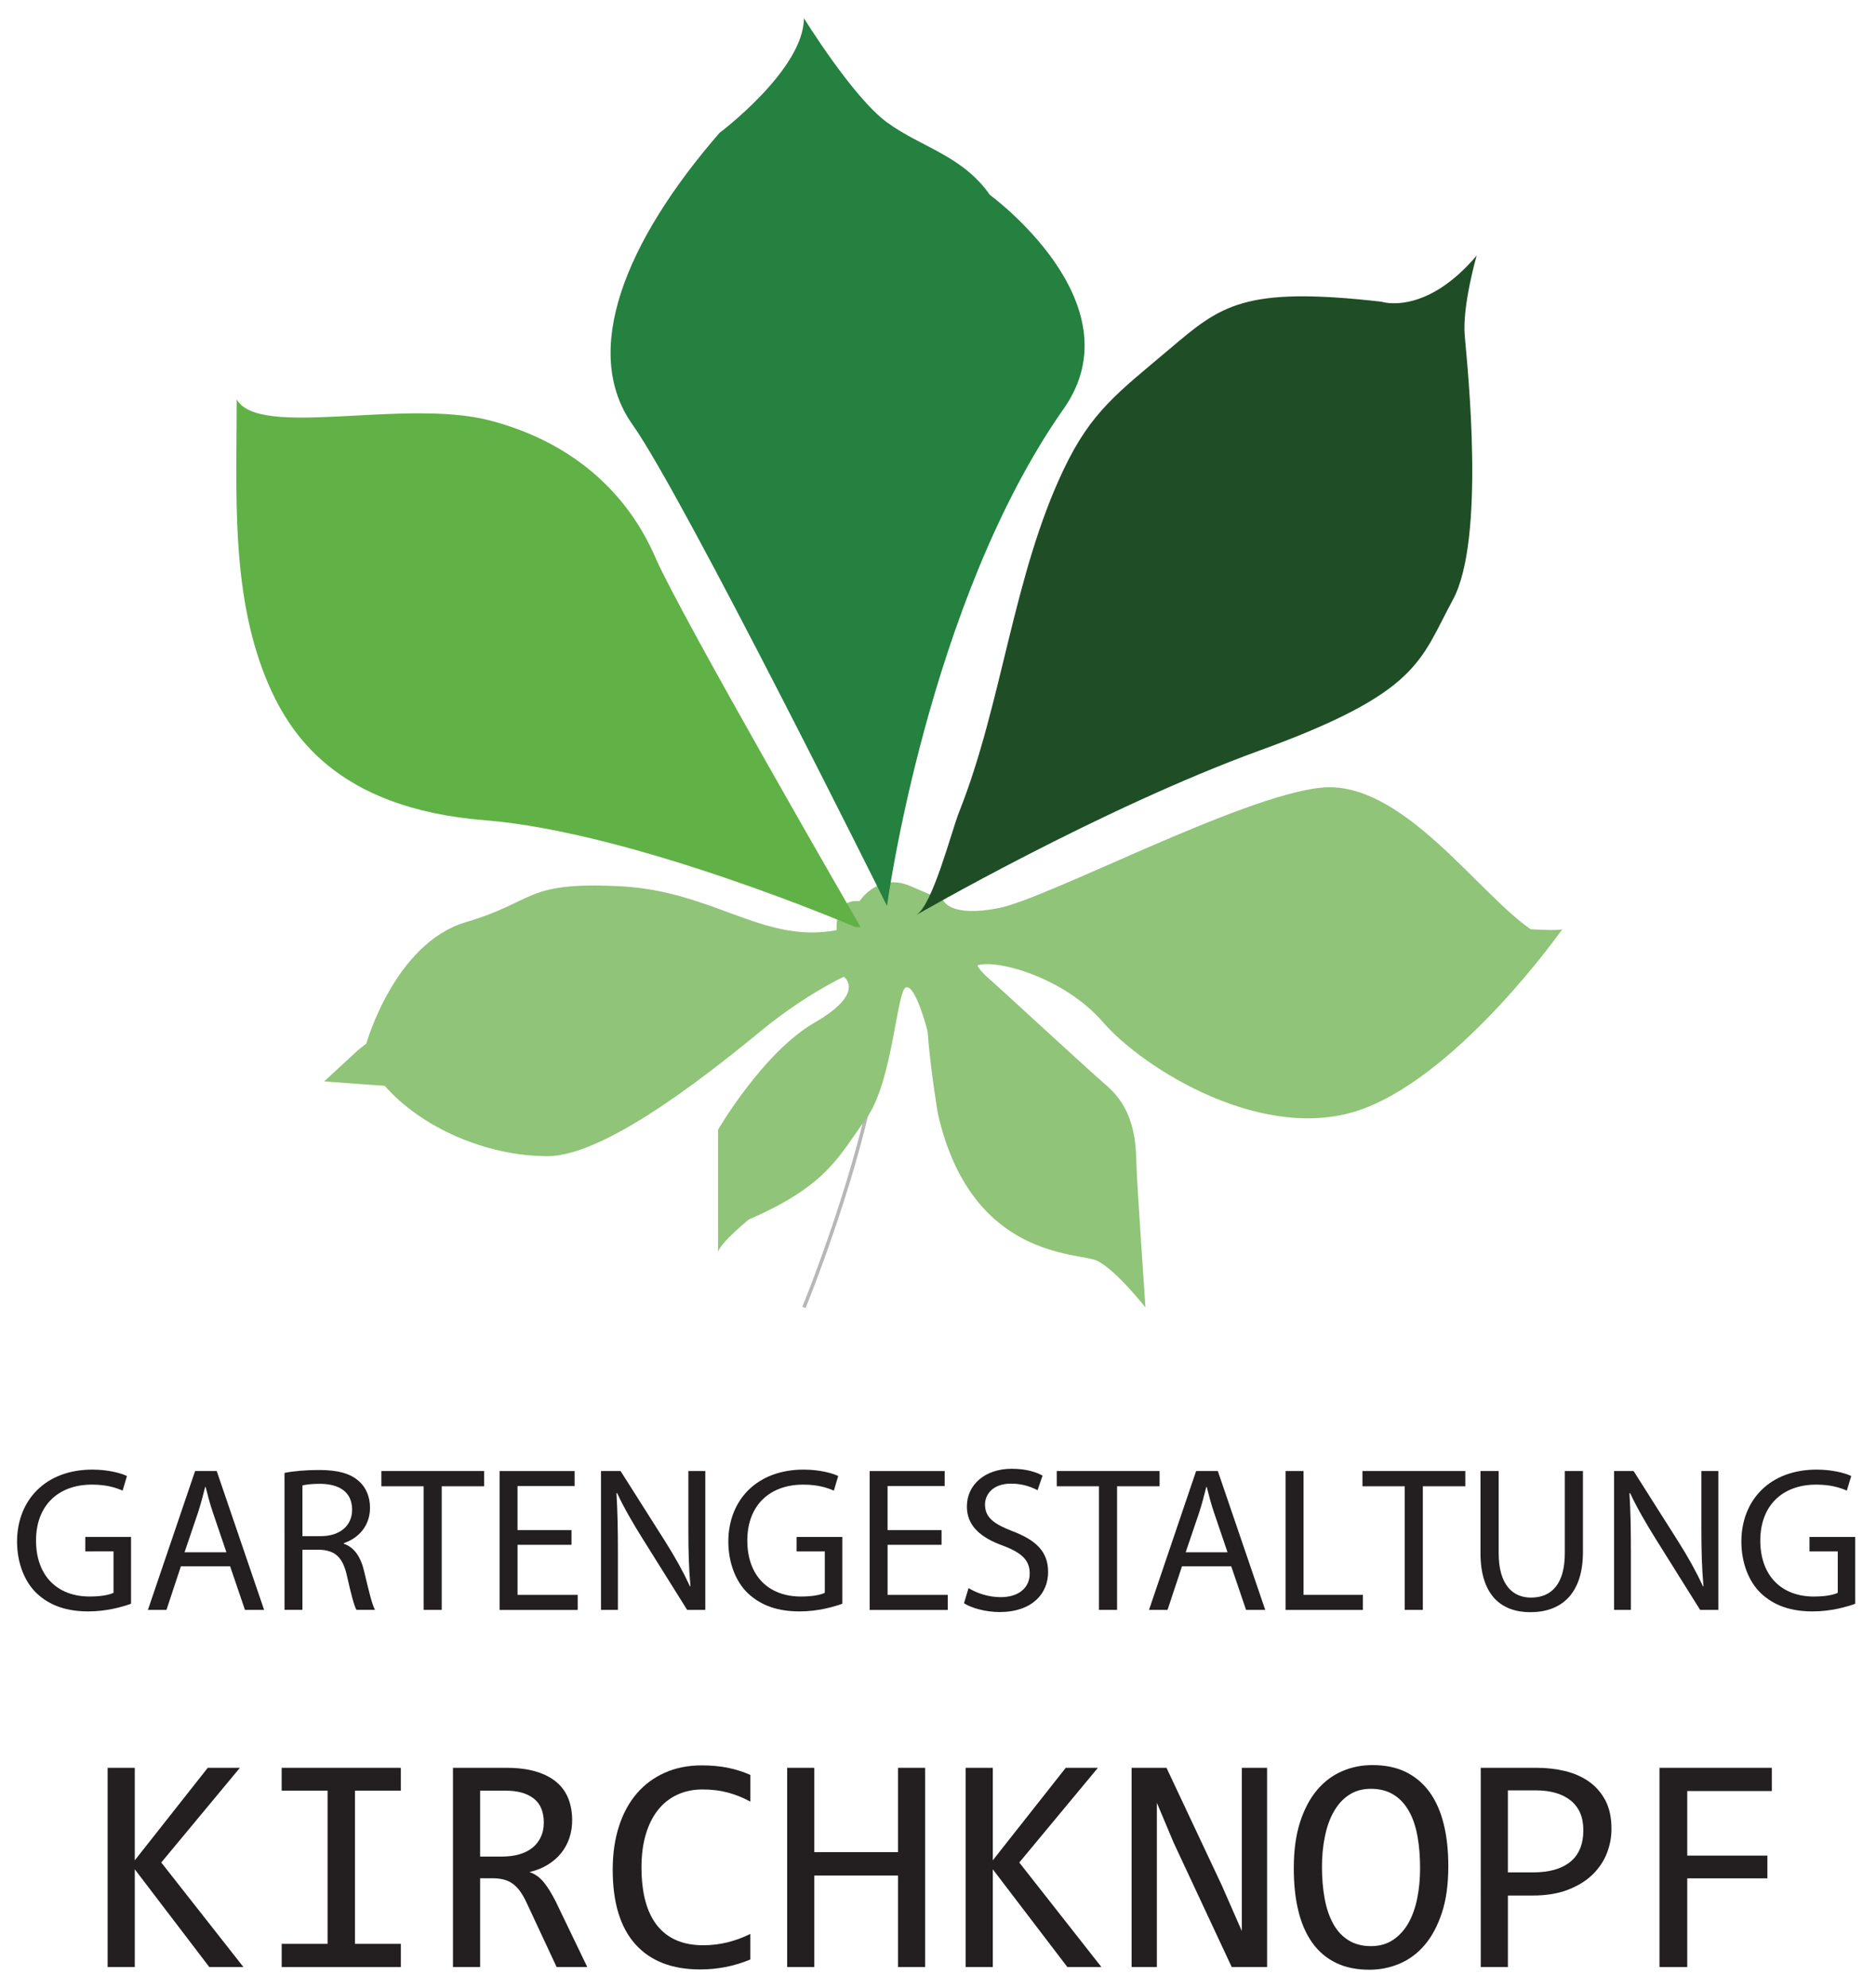<?xml version="1.0" encoding="utf-8"?>
<!-- Generator: Adobe Illustrator 16.2.0, SVG Export Plug-In . SVG Version: 6.00 Build 0)  -->
<!DOCTYPE svg PUBLIC "-//W3C//DTD SVG 1.1//EN" "http://www.w3.org/Graphics/SVG/1.1/DTD/svg11.dtd">
<svg version="1.1" id="Слой_1" xmlns="http://www.w3.org/2000/svg" xmlns:xlink="http://www.w3.org/1999/xlink" x="0px" y="0px"
	 width="94.387px" height="100px" viewBox="0 0 94.387 100" enable-background="new 0 0 94.387 100" xml:space="preserve">
<g>
	<g>
		<path fill="#231F20" d="M6.593,80.681c-0.405,0.147-1.204,0.386-2.147,0.386c-1.058,0-1.929-0.271-2.612-0.922
			c-0.602-0.581-0.976-1.517-0.976-2.604c0.011-2.084,1.442-3.607,3.785-3.607c0.809,0,1.442,0.176,1.744,0.322L6.169,74.99
			c-0.375-0.164-0.841-0.302-1.546-0.302c-1.7,0-2.81,1.059-2.81,2.811c0,1.773,1.068,2.819,2.696,2.819
			c0.591,0,0.997-0.085,1.203-0.188v-2.082H4.291v-0.728h2.302V80.681z"/>
		<path fill="#231F20" d="M9.101,78.796l-0.725,2.195H7.442l2.374-6.986h1.088l2.384,6.986h-0.963l-0.748-2.195H9.101z
			 M11.391,78.091l-0.684-2.013c-0.155-0.456-0.259-0.871-0.362-1.273h-0.021c-0.104,0.413-0.219,0.839-0.353,1.266l-0.686,2.021
			L11.391,78.091L11.391,78.091z"/>
		<path fill="#231F20" d="M14.315,74.099c0.457-0.094,1.107-0.146,1.73-0.146c0.964,0,1.585,0.176,2.022,0.569
			c0.352,0.312,0.549,0.788,0.549,1.328c0,0.921-0.581,1.535-1.316,1.782v0.032c0.539,0.183,0.86,0.684,1.026,1.407
			c0.23,0.976,0.394,1.648,0.54,1.919h-0.932c-0.115-0.197-0.271-0.796-0.467-1.667c-0.208-0.966-0.582-1.328-1.399-1.36h-0.852
			v3.027h-0.9L14.315,74.099L14.315,74.099z M15.216,77.281h0.924c0.964,0,1.576-0.529,1.576-1.328c0-0.903-0.653-1.295-1.606-1.306
			c-0.437,0-0.747,0.041-0.894,0.085L15.216,77.281L15.216,77.281z"/>
		<path fill="#231F20" d="M21.313,74.772h-2.125v-0.768h5.172v0.768h-2.136v6.219h-0.911V74.772z"/>
		<path fill="#231F20" d="M28.755,77.716h-2.716v2.52h3.026v0.758h-3.929v-6.988h3.774v0.755h-2.872v2.214h2.716V77.716z"/>
		<path fill="#231F20" d="M30.238,80.991v-6.986h0.985l2.24,3.534c0.518,0.819,0.921,1.555,1.254,2.271l0.021-0.01
			c-0.083-0.935-0.104-1.782-0.104-2.873v-2.922h0.851v6.986h-0.912l-2.219-3.546c-0.486-0.775-0.954-1.573-1.305-2.332
			l-0.033,0.013c0.052,0.88,0.073,1.72,0.073,2.88v2.985H30.238L30.238,80.991z"/>
		<path fill="#231F20" d="M42.378,80.681c-0.405,0.147-1.203,0.386-2.147,0.386c-1.057,0-1.927-0.271-2.611-0.922
			c-0.602-0.581-0.976-1.517-0.976-2.604c0.011-2.084,1.442-3.607,3.785-3.607c0.809,0,1.441,0.176,1.743,0.322l-0.218,0.735
			c-0.374-0.164-0.84-0.302-1.545-0.302c-1.699,0-2.81,1.059-2.81,2.811c0,1.773,1.068,2.819,2.697,2.819
			c0.59,0,0.995-0.085,1.202-0.188v-2.082h-1.42v-0.728h2.303v3.359H42.378z"/>
		<path fill="#231F20" d="M47.373,77.716h-2.716v2.52h3.027v0.758h-3.929v-6.988h3.774v0.755h-2.873v2.214h2.716V77.716z"/>
		<path fill="#231F20" d="M48.73,79.894c0.405,0.251,0.997,0.456,1.617,0.456c0.924,0,1.461-0.486,1.461-1.189
			c0-0.652-0.372-1.027-1.317-1.391c-1.14-0.405-1.844-0.998-1.844-1.982c0-1.087,0.901-1.897,2.259-1.897
			c0.718,0,1.235,0.168,1.548,0.344l-0.251,0.737c-0.229-0.123-0.694-0.334-1.326-0.334c-0.952,0-1.318,0.568-1.318,1.048
			c0,0.652,0.428,0.974,1.39,1.348c1.183,0.454,1.785,1.026,1.785,2.052c0,1.078-0.798,2.013-2.446,2.013
			c-0.674,0-1.411-0.195-1.786-0.444L48.73,79.894z"/>
		<path fill="#231F20" d="M55.291,74.772h-2.122v-0.768h5.173v0.768h-2.139v6.219h-0.912V74.772z"/>
		<path fill="#231F20" d="M59.47,78.796l-0.728,2.195h-0.932l2.37-6.986h1.092l2.386,6.986h-0.965l-0.746-2.195H59.47z
			 M61.76,78.091l-0.684-2.013c-0.156-0.456-0.257-0.871-0.362-1.273h-0.022c-0.103,0.413-0.215,0.839-0.351,1.266l-0.686,2.021
			L61.76,78.091L61.76,78.091z"/>
		<path fill="#231F20" d="M64.683,74.005h0.902v6.23h2.986v0.758h-3.889V74.005L64.683,74.005z"/>
		<path fill="#231F20" d="M70.676,74.772h-2.127v-0.768h5.175v0.768h-2.137v6.219h-0.911V74.772z"/>
		<path fill="#231F20" d="M75.403,74.005v4.137c0,1.566,0.692,2.23,1.625,2.23c1.036,0,1.702-0.686,1.702-2.23v-4.137h0.912v4.076
			c0,2.146-1.131,3.025-2.644,3.025c-1.432,0-2.511-0.819-2.511-2.984v-4.117H75.403z"/>
		<path fill="#231F20" d="M81.209,80.991v-6.986h0.982l2.24,3.534c0.519,0.819,0.923,1.555,1.254,2.271l0.021-0.01
			c-0.082-0.935-0.105-1.782-0.105-2.873v-2.922h0.853v6.986h-0.916l-2.219-3.546c-0.483-0.775-0.951-1.573-1.305-2.332
			l-0.032,0.013c0.056,0.88,0.073,1.72,0.073,2.88v2.985H81.209L81.209,80.991z"/>
		<path fill="#231F20" d="M93.346,80.681c-0.403,0.147-1.202,0.386-2.146,0.386c-1.058,0-1.928-0.271-2.613-0.922
			c-0.601-0.581-0.974-1.517-0.974-2.604c0.011-2.084,1.44-3.607,3.784-3.607c0.809,0,1.439,0.176,1.744,0.322l-0.221,0.735
			c-0.374-0.164-0.839-0.302-1.545-0.302c-1.699,0-2.809,1.059-2.809,2.811c0,1.773,1.067,2.819,2.693,2.819
			c0.593,0,0.995-0.085,1.204-0.188v-2.082h-1.422v-0.728h2.301v3.359H93.346z"/>
	</g>
	<g>
		<path fill="#231F20" d="M12.247,98.958H10.53l-3.749-4.917v4.917H5.415V88.935h1.366v4.654l3.672-4.654h1.617l-3.956,4.764
			L12.247,98.958z"/>
		<path fill="#231F20" d="M16.48,90.084h-2.309v-1.149h5.996v1.149H17.86v7.708h2.308v1.167h-5.996v-1.167h2.309V90.084z"/>
		<path fill="#231F20" d="M29.547,98.958h-1.542l-1.496-3.206c-0.112-0.245-0.227-0.448-0.345-0.61
			c-0.118-0.16-0.243-0.289-0.378-0.383c-0.137-0.096-0.284-0.164-0.445-0.204c-0.161-0.04-0.341-0.063-0.542-0.063h-0.643v4.465
			H22.79V88.935h2.684c0.583,0,1.083,0.063,1.503,0.192c0.419,0.126,0.763,0.307,1.031,0.535c0.269,0.23,0.465,0.508,0.592,0.834
			c0.124,0.325,0.187,0.683,0.187,1.076c0,0.313-0.045,0.607-0.138,0.888c-0.092,0.278-0.229,0.532-0.41,0.759
			c-0.181,0.226-0.406,0.424-0.676,0.59c-0.267,0.166-0.576,0.289-0.923,0.37c0.281,0.099,0.521,0.268,0.717,0.511
			c0.198,0.245,0.398,0.567,0.603,0.97L29.547,98.958z M27.36,91.688c0-0.537-0.167-0.939-0.501-1.203
			c-0.335-0.266-0.806-0.4-1.414-0.4h-1.289V93.4h1.104c0.321,0,0.612-0.038,0.868-0.112c0.258-0.074,0.479-0.186,0.66-0.331
			s0.322-0.323,0.42-0.536C27.31,92.208,27.36,91.967,27.36,91.688z"/>
		<path fill="#231F20" d="M37.75,98.58c-0.804,0.333-1.643,0.499-2.523,0.499c-1.416,0-2.503-0.423-3.261-1.269
			c-0.76-0.847-1.139-2.099-1.139-3.753c0-0.802,0.104-1.529,0.315-2.177c0.208-0.651,0.508-1.2,0.896-1.653
			c0.389-0.452,0.859-0.801,1.412-1.045c0.552-0.248,1.17-0.369,1.856-0.369c0.465,0,0.897,0.039,1.296,0.116
			c0.399,0.081,0.783,0.201,1.149,0.364v1.343c-0.363-0.2-0.738-0.35-1.125-0.455c-0.389-0.104-0.814-0.157-1.274-0.157
			c-0.47,0-0.896,0.088-1.276,0.265c-0.381,0.175-0.705,0.432-0.969,0.766c-0.267,0.334-0.471,0.745-0.614,1.225
			c-0.145,0.485-0.218,1.037-0.218,1.654c0,1.299,0.264,2.279,0.791,2.938c0.525,0.659,1.298,0.99,2.314,0.99
			c0.43,0,0.842-0.051,1.234-0.149c0.394-0.101,0.772-0.238,1.135-0.42L37.75,98.58L37.75,98.58z"/>
		<path fill="#231F20" d="M46.545,98.958h-1.364v-4.602H40.97v4.602h-1.365V88.935h1.365v4.242h4.211v-4.242h1.364V98.958z"/>
		<path fill="#231F20" d="M55.415,98.958h-1.714l-3.751-4.917v4.917h-1.367V88.935h1.367v4.654l3.671-4.654h1.618l-3.956,4.764
			L55.415,98.958z"/>
		<path fill="#231F20" d="M63.752,98.958h-1.78l-2.92-6.25l-0.846-2.011v5.055v3.206h-1.271V88.935h1.755l2.784,5.918l1.005,2.293
			v-5.364v-2.847h1.272L63.752,98.958L63.752,98.958z"/>
		<path fill="#231F20" d="M72.869,93.881c0,0.898-0.103,1.676-0.318,2.332c-0.213,0.653-0.498,1.193-0.857,1.62
			c-0.361,0.427-0.784,0.744-1.266,0.951c-0.483,0.206-0.994,0.31-1.528,0.31c-0.646,0-1.207-0.114-1.686-0.349
			c-0.478-0.232-0.875-0.569-1.188-1.007c-0.313-0.44-0.55-0.975-0.703-1.609c-0.154-0.631-0.229-1.343-0.229-2.135
			c0-0.891,0.102-1.658,0.312-2.314c0.211-0.655,0.496-1.197,0.854-1.622c0.362-0.428,0.781-0.744,1.263-0.951
			c0.481-0.208,0.988-0.309,1.528-0.309c0.645,0,1.205,0.115,1.683,0.349c0.475,0.237,0.876,0.573,1.192,1.01
			c0.316,0.438,0.553,0.969,0.709,1.6C72.792,92.386,72.869,93.095,72.869,93.881z M71.449,93.981c0-0.587-0.045-1.125-0.134-1.616
			c-0.09-0.486-0.231-0.906-0.432-1.259c-0.202-0.354-0.457-0.63-0.773-0.822c-0.313-0.193-0.693-0.292-1.136-0.292
			c-0.43,0-0.797,0.104-1.108,0.311c-0.311,0.207-0.566,0.49-0.763,0.846c-0.201,0.353-0.349,0.769-0.444,1.248
			c-0.1,0.477-0.147,0.983-0.147,1.521c0,0.595,0.048,1.133,0.14,1.624c0.093,0.485,0.237,0.905,0.435,1.255
			c0.193,0.35,0.448,0.622,0.763,0.816c0.309,0.193,0.685,0.293,1.126,0.293c0.429,0,0.799-0.104,1.108-0.311
			c0.313-0.209,0.57-0.488,0.773-0.841c0.202-0.358,0.351-0.774,0.447-1.249C71.401,95.03,71.449,94.521,71.449,93.981z"/>
		<path fill="#231F20" d="M81.078,92.002c0,0.409-0.071,0.813-0.227,1.217c-0.152,0.399-0.393,0.759-0.714,1.077
			c-0.323,0.317-0.734,0.572-1.234,0.768c-0.5,0.198-1.098,0.297-1.796,0.297h-1.24v3.598h-1.366V88.935h2.821
			c0.497,0,0.973,0.055,1.428,0.164c0.454,0.111,0.852,0.289,1.204,0.535c0.34,0.244,0.618,0.562,0.821,0.948
			C80.978,90.973,81.078,91.446,81.078,92.002z M79.662,92.065c0-0.646-0.212-1.138-0.633-1.483
			c-0.422-0.34-1.011-0.512-1.767-0.512h-1.396v4.126h1.271c0.811,0,1.435-0.177,1.867-0.53
			C79.444,93.313,79.662,92.779,79.662,92.065z"/>
		<path fill="#231F20" d="M89.148,90.104H84.89v3.248h4.033v1.144H84.89v4.464h-1.396V88.935h5.653V90.104L89.148,90.104z"/>
	</g>
	<g>
		<g>
			<path fill="#B7B8B5" d="M40.53,65.809l-0.165-0.068c0.038-0.088,3.679-8.957,3.976-14.86l0.178,0.011
				C44.219,56.823,40.567,65.718,40.53,65.809z"/>
		</g>
		<g>
			<path fill="#90C478" d="M47.459,45.288c0,0,0.309,0.885,2.786,0.397c2.479-0.485,12.212-5.662,16.237-6.06
				c4.027-0.398,7.831,5.264,10.529,7.122c0,0,1.373,0.089,1.593,0c0,0-5.041,7.167-10,9.027
				c-4.954,1.858-11.104-2.036-13.096-4.336c-1.99-2.301-5.396-3.187-6.324-2.875c0,0,0,0.176,0.663,0.752
				c0.661,0.575,4.422,4.068,5.887,5.352c1.453,1.285,1.415,3.054,1.453,4.158c0.045,1.108,0.443,6.947,0.443,6.947
				s-1.501-1.902-2.431-2.345c-0.932-0.443-6.327-0.047-8.01-7.391c0,0-0.377-2.21-0.52-4.158c0,0-0.585-2.301-1.072-2.211
				c-0.487,0.088-0.664,4.779-2.036,6.639c-1.372,1.857-1.903,3.317-5.884,5.043c0,0-1.416,1.15-1.55,1.637v-6.15
				c0,0,2.257-3.894,4.868-5.397c2.609-1.505,1.459-2.301,1.459-2.301s-1.902,0.884-4.025,2.61
				c-2.124,1.727-7.787,6.417-10.883,6.417c-3.098,0-6.372-1.459-8.185-3.538l-3.053-0.222l1.704-1.573l0.42-0.332
				c0,0,1.417-5.043,5-6.105c3.584-1.061,2.919-2.036,7.696-1.814c4.778,0.222,7.257,2.92,10.973,2.212c0,0-0.176-1.594,1.149-1.459
				c0,0,0.928-1.462,2.566-0.753C47.458,45.288,47.459,45.288,47.459,45.288z"/>
		</g>
		<g>
			<path fill="#1F4E26" d="M46.088,46.041c0.833-0.481,1.768-4.182,2.174-5.208c2.164-5.445,2.708-11.88,5.258-17.224
				c1.392-2.92,2.72-3.848,5.311-6.04c2.585-2.189,3.716-3.186,10.685-2.389c0,0,2.188,0.731,4.78-2.323
				c0,0-0.734,2.522-0.599,4.049c0.132,1.528,1.059,10.221-0.601,13.272c-1.657,3.054-1.657,4.646-9.687,7.567
				C55.378,40.665,46.088,46.041,46.088,46.041z"/>
		</g>
		<g>
			<path fill="#248140" d="M44.628,45.576c0,0-10.221-20.572-12.809-24.222c-2.587-3.652-0.399-9.16,4.38-14.667
				c0,0,4.248-3.186,4.248-5.774c0,0,2.456,3.982,4.181,5.243c1.725,1.262,3.785,1.66,5.177,3.651c0,0,7.453,5.426,3.716,10.75
				C46.673,30.312,44.628,45.576,44.628,45.576z"/>
		</g>
		<g>
			<path fill="#60B246" d="M43.3,46.638c0,0-9.026-15.597-10.353-18.649c-1.329-3.051-3.982-5.707-8.296-6.835
				c-4.314-1.127-11.614,0.931-12.742-1.061c0,4.601-0.307,9.633,1.46,14.002c1.13,2.788,3.519,6.57,11.017,7.169
				c7.5,0.596,18.649,5.375,18.649,5.375"/>
		</g>
	</g>
</g>
</svg>
